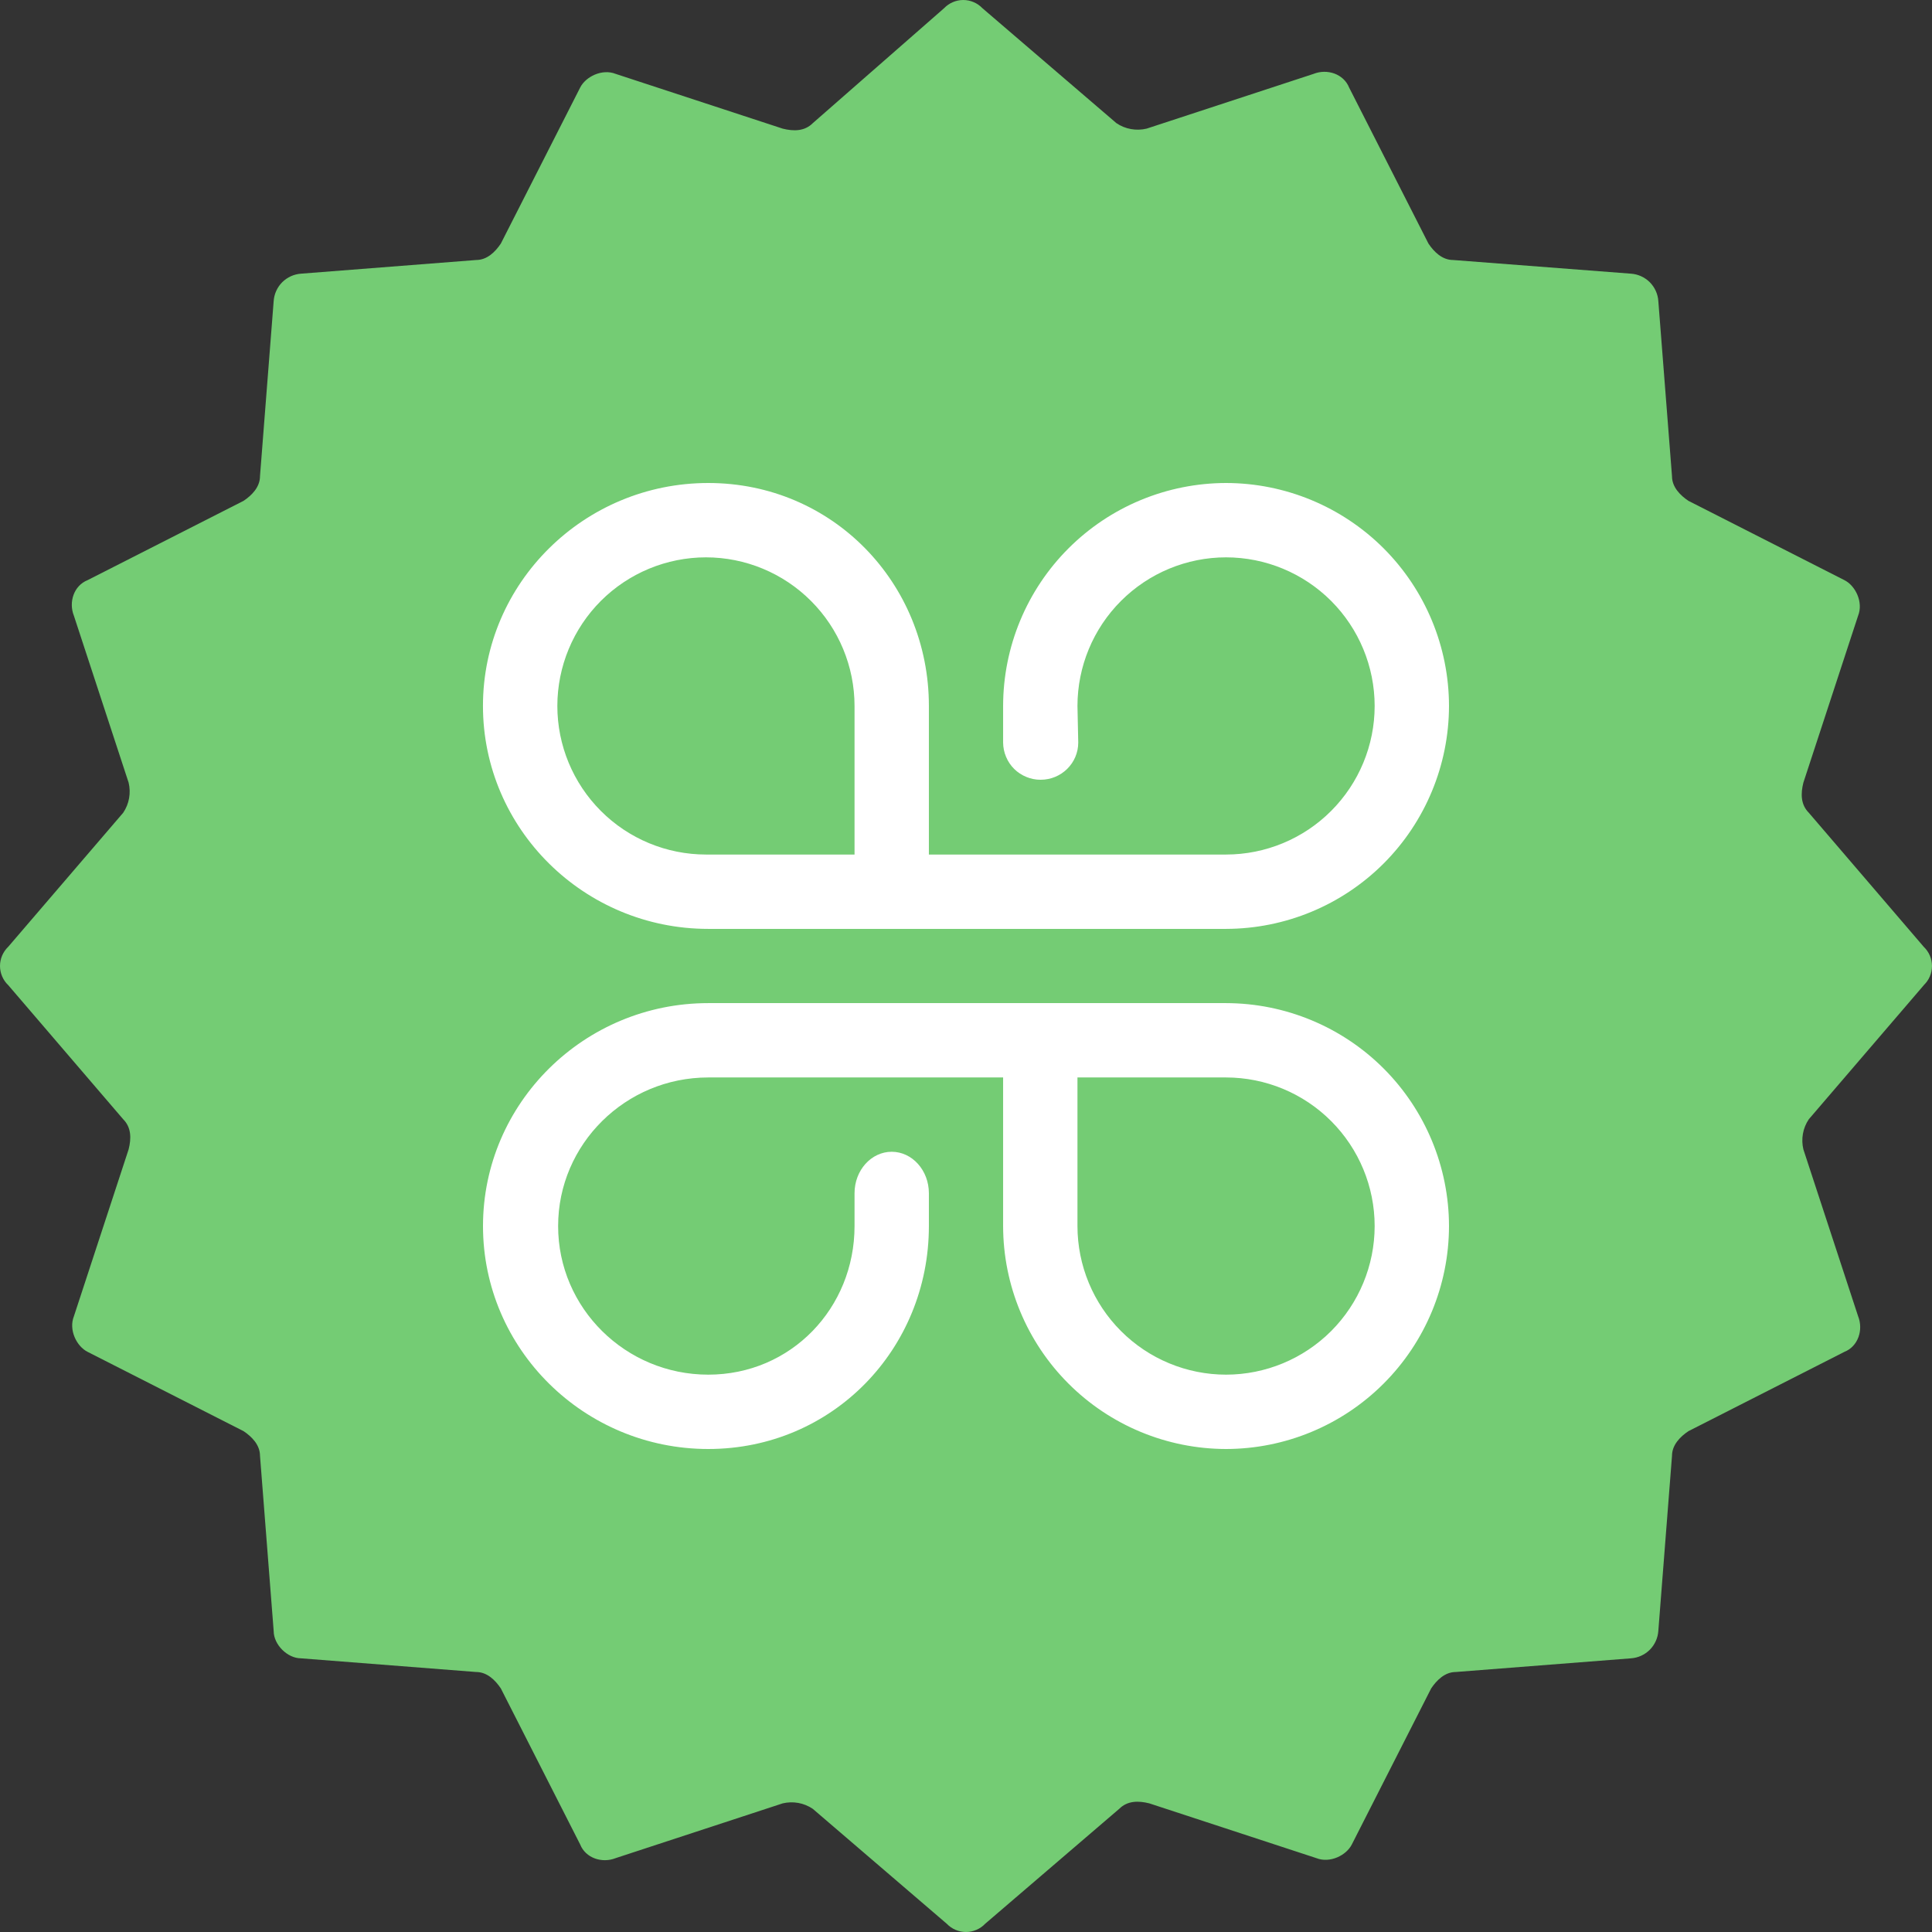 <svg width="52" height="52" viewBox="0 0 52 52" fill="none">
  <rect x="0" y="0" width="52" height="52" fill="#333333" stroke="none"/>
  <path d="M51.779 26.515C51.848 26.449 51.904 26.369 51.942 26.28C51.98 26.192 51.999 26.096 51.999 26C51.999 25.904 51.98 25.808 51.942 25.72C51.904 25.631 51.848 25.551 51.779 25.485L48.685 21.876C48.464 21.655 48.464 21.359 48.538 21.065L50.011 16.572C50.157 16.205 49.938 15.763 49.643 15.615L45.444 13.48C45.223 13.332 45.002 13.111 45.002 12.817L44.634 8.103C44.621 7.912 44.539 7.732 44.404 7.596C44.268 7.461 44.088 7.379 43.897 7.366L39.11 6.998C38.816 6.998 38.595 6.777 38.447 6.556L36.312 2.357C36.164 1.989 35.722 1.842 35.353 1.989L30.862 3.462C30.724 3.495 30.58 3.499 30.44 3.474C30.3 3.449 30.167 3.395 30.049 3.315L26.442 0.221C26.375 0.151 26.296 0.096 26.207 0.058C26.118 0.02 26.023 0 25.926 0C25.829 0 25.734 0.02 25.645 0.058C25.557 0.096 25.477 0.151 25.41 0.221L21.876 3.315C21.655 3.536 21.359 3.536 21.065 3.462L16.572 1.989C16.205 1.843 15.763 2.063 15.615 2.357L13.48 6.556C13.332 6.777 13.111 6.998 12.817 6.998L8.103 7.366C7.912 7.379 7.732 7.461 7.596 7.596C7.461 7.732 7.379 7.912 7.366 8.103L6.998 12.815C6.998 13.111 6.777 13.332 6.556 13.48L2.357 15.615C1.989 15.761 1.842 16.205 1.989 16.573L3.462 21.065C3.495 21.203 3.499 21.346 3.474 21.486C3.449 21.625 3.395 21.758 3.315 21.876L0.221 25.483C0.151 25.55 0.096 25.63 0.058 25.718C0.02 25.807 0 25.903 0 25.999C0 26.096 0.02 26.191 0.058 26.28C0.096 26.369 0.151 26.449 0.221 26.515L3.315 30.124C3.536 30.345 3.536 30.641 3.462 30.935L1.989 35.428C1.843 35.795 2.063 36.237 2.357 36.385L6.556 38.52C6.777 38.668 6.998 38.889 6.998 39.183L7.366 43.897C7.366 44.266 7.734 44.634 8.103 44.634L12.815 45.002C13.111 45.002 13.332 45.223 13.48 45.444L15.615 49.643C15.761 50.011 16.205 50.158 16.573 50.011L21.065 48.538C21.203 48.505 21.346 48.501 21.486 48.526C21.625 48.551 21.758 48.605 21.876 48.685L25.483 51.779C25.55 51.849 25.63 51.904 25.718 51.942C25.807 51.98 25.903 52 25.999 52C26.096 52 26.191 51.98 26.28 51.942C26.369 51.904 26.449 51.849 26.515 51.779L30.124 48.685C30.345 48.464 30.641 48.464 30.935 48.538L35.428 50.011C35.795 50.157 36.237 49.938 36.385 49.643L38.52 45.444C38.668 45.223 38.889 45.002 39.183 45.002L43.897 44.634C44.088 44.621 44.268 44.539 44.404 44.404C44.539 44.268 44.621 44.088 44.634 43.897L45.002 39.185C45.002 38.889 45.223 38.668 45.444 38.52L49.643 36.385C50.011 36.239 50.158 35.795 50.011 35.426L48.538 30.935C48.505 30.797 48.501 30.654 48.526 30.514C48.551 30.375 48.605 30.242 48.685 30.124L51.779 26.517V26.515Z" fill="#74CC74"/>
  <path fill-rule="evenodd" clip-rule="evenodd" d="M26.999 29H19.063C16.835 29 15.022 30.795 15.022 33C15.022 35.206 16.835 36.999 19.063 36.999C21.292 36.999 23 35.206 23 33V32.116C23 31.499 23.449 31 24 31C24.552 31 25.001 31.5 25.001 32.116V33C25.001 36.309 22.407 39 19.063 39C15.72 39 13 36.309 13 33C13 29.692 15.72 26.999 19.063 26.999H33C34.591 27.002 36.116 27.634 37.241 28.759C38.365 29.884 38.998 31.41 39 33C38.998 34.591 38.365 36.116 37.24 37.24C36.116 38.365 34.591 38.998 33 39C31.41 38.998 29.884 38.366 28.759 37.241C27.634 36.117 27.001 34.591 26.999 33V29ZM29 29V33C29.001 34.061 29.423 35.078 30.173 35.827C30.923 36.577 31.94 36.999 33 36.999C34.061 36.998 35.077 36.576 35.827 35.827C36.576 35.077 36.998 34.061 36.999 33C36.999 31.94 36.577 30.923 35.827 30.173C35.078 29.423 34.061 29.001 33 29H29ZM27.001 23H33C34.061 22.999 35.078 22.577 35.827 21.827C36.577 21.077 36.999 20.06 36.999 19C36.998 17.939 36.576 16.923 35.827 16.173C35.077 15.424 34.061 15.002 33 15.001C31.94 15.001 30.923 15.423 30.173 16.173C29.423 16.922 29.001 17.939 29 19L29.021 19.986C29.021 20.538 28.569 20.987 28.01 20.987C27.878 20.988 27.747 20.962 27.625 20.912C27.503 20.862 27.391 20.789 27.297 20.696C27.203 20.603 27.129 20.492 27.078 20.37C27.027 20.249 27 20.118 26.999 19.986V19C27.001 17.409 27.634 15.883 28.759 14.759C29.884 13.634 31.41 13.002 33 13C34.591 13.002 36.116 13.635 37.241 14.759C38.365 15.884 38.998 17.409 39 19C38.998 20.59 38.365 22.116 37.241 23.241C36.116 24.366 34.591 24.998 33 25.001H19.061C15.719 25.001 12.999 22.308 12.999 19C12.999 15.691 15.72 13 19.063 13C22.407 13 25.001 15.691 25.001 19V23H26.999H27.001ZM23 23V19C22.999 17.939 22.577 16.922 21.827 16.173C21.077 15.423 20.06 15.001 19 15.001C17.939 15.002 16.923 15.424 16.173 16.173C15.424 16.923 15.002 17.939 15.001 19C15.001 20.06 15.423 21.077 16.173 21.827C16.922 22.577 17.939 22.999 19 23H23Z" fill="white"/>
</svg>
